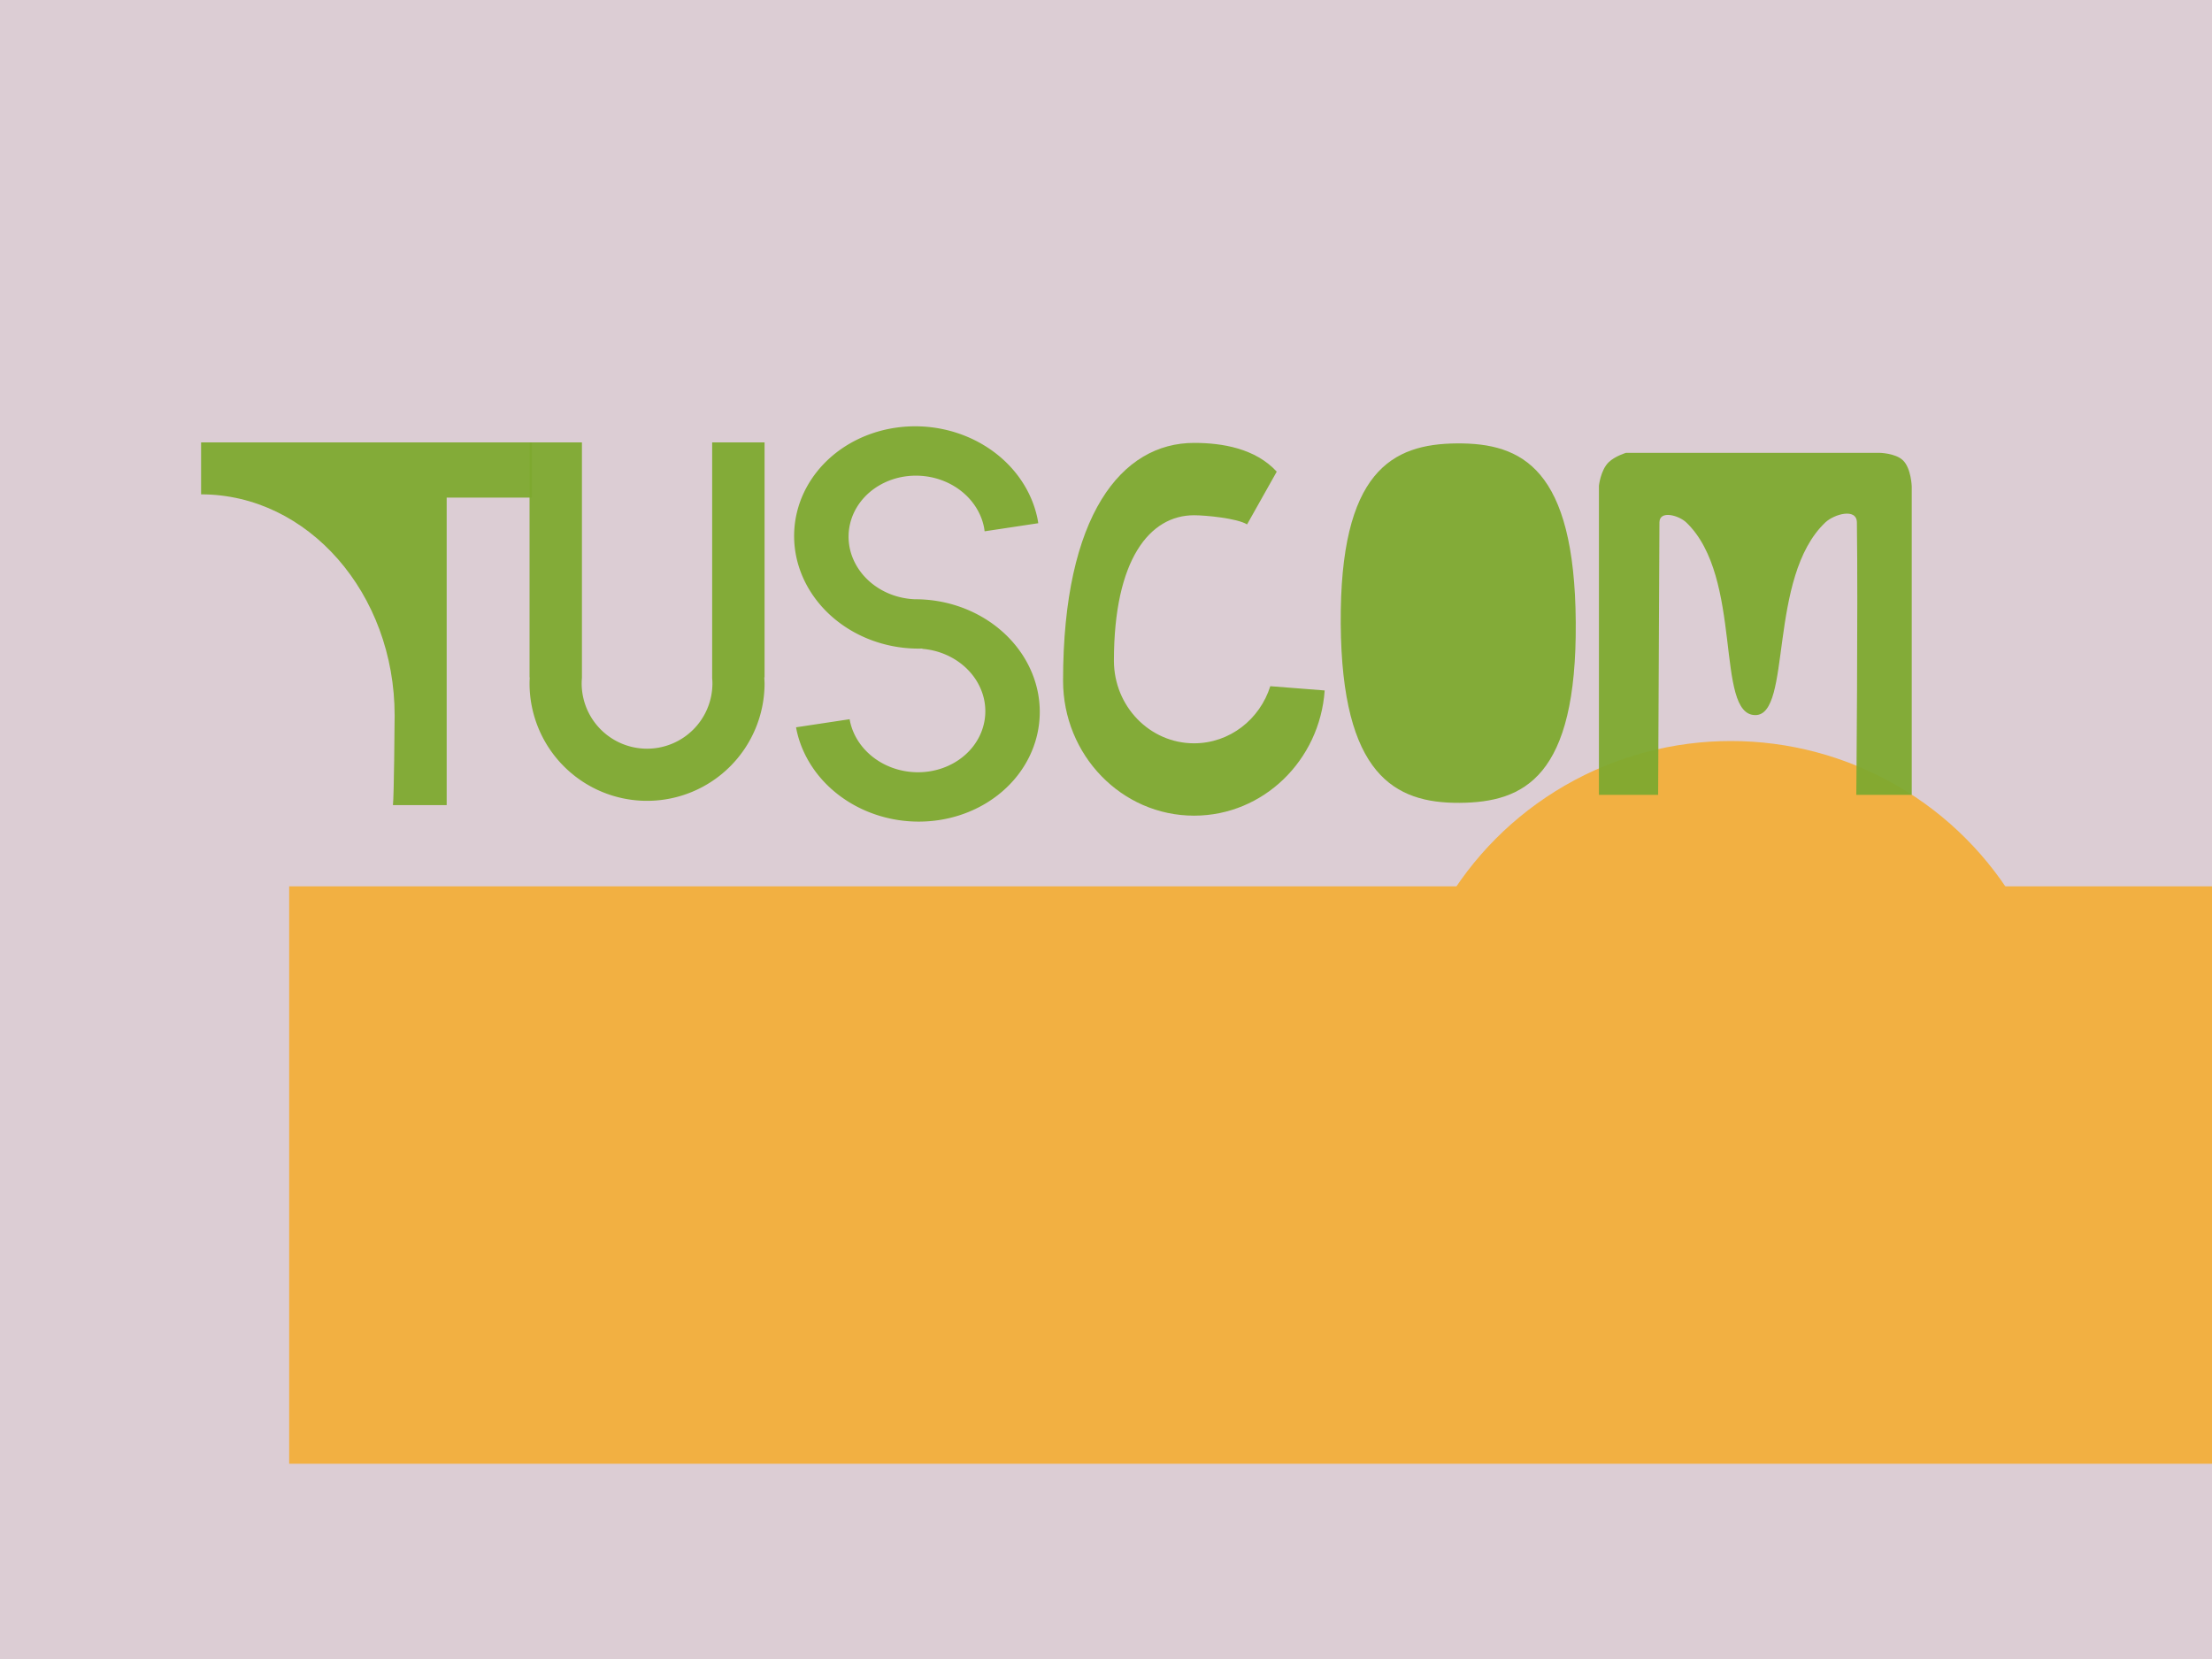 <?xml version="1.0" encoding="UTF-8" standalone="no"?>
<!-- Created with Inkscape (http://www.inkscape.org/) -->

<svg
   xmlns:dc="http://purl.org/dc/elements/1.1/"
   xmlns:cc="http://creativecommons.org/ns#"
   xmlns:rdf="http://www.w3.org/1999/02/22-rdf-syntax-ns#"
   xmlns:svg="http://www.w3.org/2000/svg"
   xmlns="http://www.w3.org/2000/svg"
   xmlns:sodipodi="http://sodipodi.sourceforge.net/DTD/sodipodi-0.dtd"
   xmlns:inkscape="http://www.inkscape.org/namespaces/inkscape"
   width="800"
   height="600"
   id="svg4138"
   version="1.1"
   inkscape:version="0.91 r13725"
   viewBox="0 0 800 600"
   sodipodi:docname="logo.svg">
  <defs
     id="defs4140" />
  <sodipodi:namedview
     id="base"
     pagecolor="#ffffff"
     bordercolor="#666666"
     borderopacity="1.0"
     inkscape:pageopacity="0.0"
     inkscape:pageshadow="2"
     inkscape:zoom="1"
     inkscape:cx="368.95159"
     inkscape:cy="268.36978"
     inkscape:current-layer="layer6"
     inkscape:document-units="px"
     showgrid="false"
     showguides="false"
     inkscape:window-width="1474"
     inkscape:window-height="841"
     inkscape:window-x="54"
     inkscape:window-y="-8"
     inkscape:window-maximized="1"
     inkscape:snap-object-midpoints="false"
     inkscape:snap-center="false"
     inkscape:snap-grids="false"
     inkscape:snap-to-guides="false">
    <inkscape:grid
       type="xygrid"
       id="grid4686" />
  </sodipodi:namedview>
  <g
     inkscape:groupmode="layer"
     inkscape:label="background3"
     id="g4159">
    <rect
       y="-60.654"
       x="-145.848"
       height="1141.308"
       width="1559.697"
       id="rect4161"
       style="fill:#dccdd4;fill-opacity:1;stroke:none;stroke-width:20;stroke-linecap:round;stroke-linejoin:round;stroke-miterlimit:4;stroke-dasharray:none;stroke-opacity:1" />
  </g>
  <g
     id="layer1"
     inkscape:label="background2"
     inkscape:groupmode="layer"
     style="display:none">
    <rect
       style="fill:#cfbbb7;fill-opacity:1;stroke:none;stroke-width:20;stroke-linecap:round;stroke-linejoin:round;stroke-miterlimit:4;stroke-dasharray:none;stroke-opacity:1"
       id="rect4141-8"
       width="1559.697"
       height="1141.308"
       x="-145.848"
       y="-60.654" />
  </g>
  <g
     inkscape:groupmode="layer"
     id="layer3"
     inkscape:label="background"
     style="display:none">
    <rect
       style="fill:#d5d5d5;fill-opacity:1;stroke:none;stroke-width:20;stroke-linecap:round;stroke-linejoin:round;stroke-miterlimit:4;stroke-dasharray:none;stroke-opacity:1"
       id="rect4141"
       width="1559.697"
       height="1141.308"
       x="-225.664"
       y="-110.254" />
  </g>
  <g
     inkscape:groupmode="layer"
     id="layer6"
     inkscape:label="2016">
    <circle
       style="fill:#f2b042;fill-opacity:1;stroke:none;stroke-width:20;stroke-linecap:round;stroke-linejoin:round;stroke-miterlimit:4;stroke-dasharray:none;stroke-opacity:1"
       id="path4231"
       cx="626"
       cy="388"
       r="120" />
    <g
       transform="matrix(1.612,0,0,2.981,-696.384,-392.579)"
       style="font-style:normal;font-weight:normal;font-size:40px;line-height:125%;font-family:sans-serif;letter-spacing:0px;word-spacing:0px;fill:#000000;fill-opacity:1;stroke:none;stroke-width:1px;stroke-linecap:butt;stroke-linejoin:miter;stroke-opacity:1"
       id="flowRoot4233">
      <path
         d="m 766.821,275.72 23.539,-1.067 0,-4 -8.32,0 c -1.6,0 -3.52,0.12 -5.2,0.24 6.84,-6.2 12.04,-11.36 12.04,-16.44 0,-5.2 -7.159,-8.719 -12.919,-8.719 -6.751,0 -9.99,3.142 -12.67,5.902 l 2.64,2.6 c 1.72,-1.76 4.931,-4.614 9.43,-4.742 5.245,-0.15 8.999,2.159 8.999,5.199 0,4.44 -8.539,10.427 -17.539,18.267 z"
         style="font-style:normal;font-variant:normal;font-weight:500;font-stretch:normal;font-family:'Source Han Code JP';-inkscape-font-specification:'Source Han Code JP Medium';fill:#ffffff;fill-opacity:1"
         id="path4246"
         inkscape:connector-curvature="0"
         sodipodi:nodetypes="cccscssccsscc" />
      <path
         d="m 807.49,274.166 c 6.583,0 14.146,-2.502 14.146,-11.006 0,-8.576 -7.563,-15.295 -14.146,-15.295 -6.583,0 -13.332,4.485 -13.332,13.061 0,8.504 6.749,13.24 13.332,13.24 z m 0,-22.964 c 3.643,0 9.716,4.925 9.716,11.958 0,6.997 -6.073,7.669 -9.716,7.669 -3.643,0 -8.902,-2.906 -8.902,-9.903 0,-7.033 5.259,-9.724 8.902,-9.724 z m 0,12.307 c 1.697,0 3.105,-1.041 3.105,-2.763 0,-1.722 -1.408,-2.799 -3.105,-2.799 -1.697,0 -3.105,1.076 -3.105,2.799 0,1.722 1.408,2.763 3.105,2.763 z"
         style="font-style:normal;font-variant:normal;font-weight:500;font-stretch:normal;font-family:'Source Han Code JP';-inkscape-font-specification:'Source Han Code JP Medium';fill:#ffffff;fill-opacity:1"
         id="path4248"
         inkscape:connector-curvature="0"
         sodipodi:nodetypes="sssssssssssssss" />
      <path
         d="m 834.805,270.772 2.193,-24.4 -3.48,0 c -1.92,1.04 -4.08,1.8 -7.2,2.28 l 0,2.96 4.487,0.587 -0.72,18.573 -5.567,0 0,3.88 19.52,0 0,-3.88 z"
         style="font-style:normal;font-variant:normal;font-weight:500;font-stretch:normal;font-family:'Source Han Code JP';-inkscape-font-specification:'Source Han Code JP Medium';fill:#ffffff;fill-opacity:1"
         id="path4250"
         inkscape:connector-curvature="0"
         sodipodi:nodetypes="cccccccccccc" />
      <path
         d="m 861.276,271.532 c -5.453,0 -8.471,-2.32 -9.071,-7.44 2.16,-2.48 7.111,-3.44 9.111,-3.44 3.4,0 5.32,1.8 5.32,5.32 0,3.52 -0.772,5.56 -5.36,5.56 z m 9.28,-22.52 c -1.88,-1.76 -4.64,-3.16 -8.28,-3.16 -6.2,0 -14.631,4.52 -14.631,15.56 0,9.4 3.95,13.76 13.711,13.76 6.245,0 9.72,-3.6 9.72,-9.2 0,-5.88 -3.68,-8.76 -8.8,-8.76 -2.6,0 -8.031,1.28 -10.231,3.44 0.24,-8.12 6.431,-10.96 10.551,-10.96 2.04,0 4.04,0.92 5.4,2.16 z"
         style="font-style:normal;font-variant:normal;font-weight:500;font-stretch:normal;font-family:'Source Han Code JP';-inkscape-font-specification:'Source Han Code JP Medium';fill:#ffffff;fill-opacity:1"
         id="path4252"
         inkscape:connector-curvature="0"
         sodipodi:nodetypes="scssscssssscscc" />
    </g>
  </g>
  <g
     inkscape:groupmode="layer"
     id="layer5"
     inkscape:label="ridaisai">
    <flowRoot
       xml:space="preserve"
       id="flowRoot4222"
       style="font-style:normal;font-weight:normal;font-size:40px;line-height:125%;font-family:sans-serif;letter-spacing:0px;word-spacing:0px;fill:#f2b042;fill-opacity:1;stroke:none;stroke-width:1px;stroke-linecap:butt;stroke-linejoin:miter;stroke-opacity:1;"
       transform="matrix(1.411,0,0,1.411,-8.297,-102.745)"><flowRegion
         id="flowRegion4224"><rect
           id="rect4226"
           width="527"
           height="148"
           x="80"
           y="300"
           style="fill:#f2b042;fill-opacity:1;" /></flowRegion><flowPara
         id="flowPara4228"
         style="font-style:normal;font-variant:normal;font-weight:normal;font-stretch:normal;font-size:90px;font-family:Nasu;-inkscape-font-specification:Nasu;fill:#f2b042;fill-opacity:1;">理大祭</flowPara></flowRoot>  </g>
  <g
     inkscape:groupmode="layer"
     id="layer2"
     inkscape:label="TUSCOM"
     style="display:inline">
    <path
       style="fill:#7da92f;fill-opacity:0.941;stroke:none;stroke-width:20;stroke-linecap:round;stroke-linejoin:round;stroke-miterlimit:4;stroke-dasharray:none;stroke-opacity:1"
       d="m 72.728,160 0,18.787 c 38.66,0 70,35.817 70,80 -0.022,3.345 -0.227,29.076 -0.615,32.392 l 19.438,0 0,-111.214 30.807,0 0,-19.964 z"
       id="rect4689"
       inkscape:connector-curvature="0"
       sodipodi:nodetypes="ccccccccc" />
    <path
       style="fill:#7da92f;fill-opacity:0.941;stroke:none;stroke-width:20;stroke-linecap:round;stroke-linejoin:round;stroke-miterlimit:4;stroke-dasharray:none;stroke-opacity:1"
       d="m 191.515,160 0,85 0.076,0 a 42.5,42.5 0 0 0 -0.076,2.131 42.5,42.5 0 0 0 42.5,42.5 42.5,42.5 0 0 0 42.5,-42.5 A 42.5,42.5 0 0 0 276.407,245 l 0.107,0 0,-85 -18.951,0 0,85.109 -0.012,0 a 23.644,23.644 0 0 1 0.107,2.021 23.644,23.644 0 0 1 -23.645,23.645 23.644,23.644 0 0 1 -23.645,-23.645 23.644,23.644 0 0 1 0.1,-2.021 l -0.002,0 0,-85.109 -18.953,0 z"
       id="path4734"
       inkscape:connector-curvature="0" />
    <path
       style="fill:#7da92f;fill-opacity:0.941;stroke:none;stroke-width:20;stroke-linecap:round;stroke-linejoin:round;stroke-miterlimit:4;stroke-dasharray:none;stroke-opacity:1"
       d="m 323.715,154.723 a 44.405,40.21 3.998 0 0 -35.805,46.279 44.405,40.21 3.998 0 0 45.667,33.555 l 0.02,0.1 a 24.704,22.37 3.998 0 1 22.368,18.592 24.704,22.37 3.998 0 1 -19.92,25.747 24.704,22.37 3.998 0 1 -28.684,-18.413 24.704,22.37 3.998 0 1 -0.067,-0.471 l -19.387,2.925 a 44.405,40.21 3.998 0 0 0.075,0.47 44.405,40.21 3.998 0 0 51.557,33.097 44.405,40.21 3.998 0 0 35.805,-46.279 44.405,40.21 3.998 0 0 -44.426,-33.594 24.704,22.37 3.998 0 1 -23.627,-18.654 24.704,22.37 3.998 0 1 19.918,-25.747 24.704,22.37 3.998 0 1 28.684,18.413 24.704,22.37 3.998 0 1 0.2,1.413 l 19.404,-2.928 a 44.405,40.21 3.998 0 0 -0.224,-1.409 44.405,40.21 3.998 0 0 -51.557,-33.097 z"
       id="path4734-7-5"
       inkscape:connector-curvature="0" />
    <path
       style="fill:#7da92f;fill-opacity:0.941;stroke:none;stroke-width:20;stroke-linecap:round;stroke-linejoin:round;stroke-miterlimit:4;stroke-dasharray:none;stroke-opacity:1"
       d="m 569.894,225.061 c 0.395,55.912 -18.568,65.133 -42.04,65.298 -23.472,0.166 -42.573,-10.158 -42.958,-64.698 -0.39,-55.248 18.568,-65.133 42.04,-65.298 23.472,-0.166 42.565,9.002 42.958,64.698 z"
       id="path4734-7-6"
       inkscape:connector-curvature="0"
       sodipodi:nodetypes="sssss" />
    <path
       style="fill:#7da92f;fill-opacity:0.941;stroke:none;stroke-width:20;stroke-linecap:round;stroke-linejoin:round;stroke-miterlimit:4;stroke-dasharray:none;stroke-opacity:1"
       d="m 431.85,160.18 c -26.165,0 -47.377,26.047 -47.377,85.991 0,26.965 21.212,48.824 47.377,48.824 25.009,0 45.477,-19.974 47.238,-45.285 l -19.668,-1.54 c -3.769,11.986 -14.684,20.656 -27.57,20.656 -16.007,0 -28.984,-13.374 -28.984,-29.871 0,-36.672 12.977,-52.606 28.984,-52.606 4.153,0 15.599,1.084 19.17,3.313 l 10.734,-19.083 c -7.738,-8.407 -19.689,-10.399 -29.904,-10.399 z"
       id="path4175"
       inkscape:connector-curvature="0"
       sodipodi:nodetypes="sssccsssccs" />
    <path
       style="fill:#7da92f;fill-opacity:0.941;stroke:none;stroke-width:20;stroke-linecap:round;stroke-linejoin:round;stroke-miterlimit:4;stroke-dasharray:none;stroke-opacity:1"
       d="m 581.807,167.164 c 2.315,-2.225 6.287,-3.398 6.287,-3.398 l 46.746,0 44.695,0 c 0,0 5.893,0.029 8.692,2.719 3,2.883 3.182,9.515 3.182,9.515 l 0,111.46 -20.059,0 c 0,0 0.642,-67.572 0.217,-98.518 -0.073,-5.344 -8.252,-2.984 -11.407,0 -20.924,19.791 -12.003,69.683 -25.319,69.683 -14.719,0 -4.195,-49.836 -24.989,-69.683 -2.674,-2.552 -9.677,-4.544 -9.698,0 -0.164,36.119 -0.467,98.518 -0.467,98.518 l -21.415,0 0,-111.8 c 0,0 0.619,-5.692 3.536,-8.495 z"
       id="rect4213"
       inkscape:connector-curvature="0"
       sodipodi:nodetypes="scccscccssssscccs" />
  </g>
  <g
     inkscape:groupmode="layer"
     id="layer4"
     inkscape:label="parts"
     style="display:none">
    <circle
       style="display:inline;fill:#cb6285;fill-opacity:1;stroke:none;stroke-width:20;stroke-linecap:round;stroke-linejoin:round;stroke-miterlimit:4;stroke-dasharray:none;stroke-opacity:1"
       id="path4734-7"
       cx="344.606"
       cy="383.497"
       r="42.5" />
    <circle
       style="display:inline;fill:#a02c2c;fill-opacity:1;stroke:none;stroke-width:20;stroke-linecap:round;stroke-linejoin:round;stroke-miterlimit:4;stroke-dasharray:none;stroke-opacity:1"
       id="path4734-2-3"
       cx="425.022"
       cy="384.978"
       r="23.644" />
  </g>
</svg>
